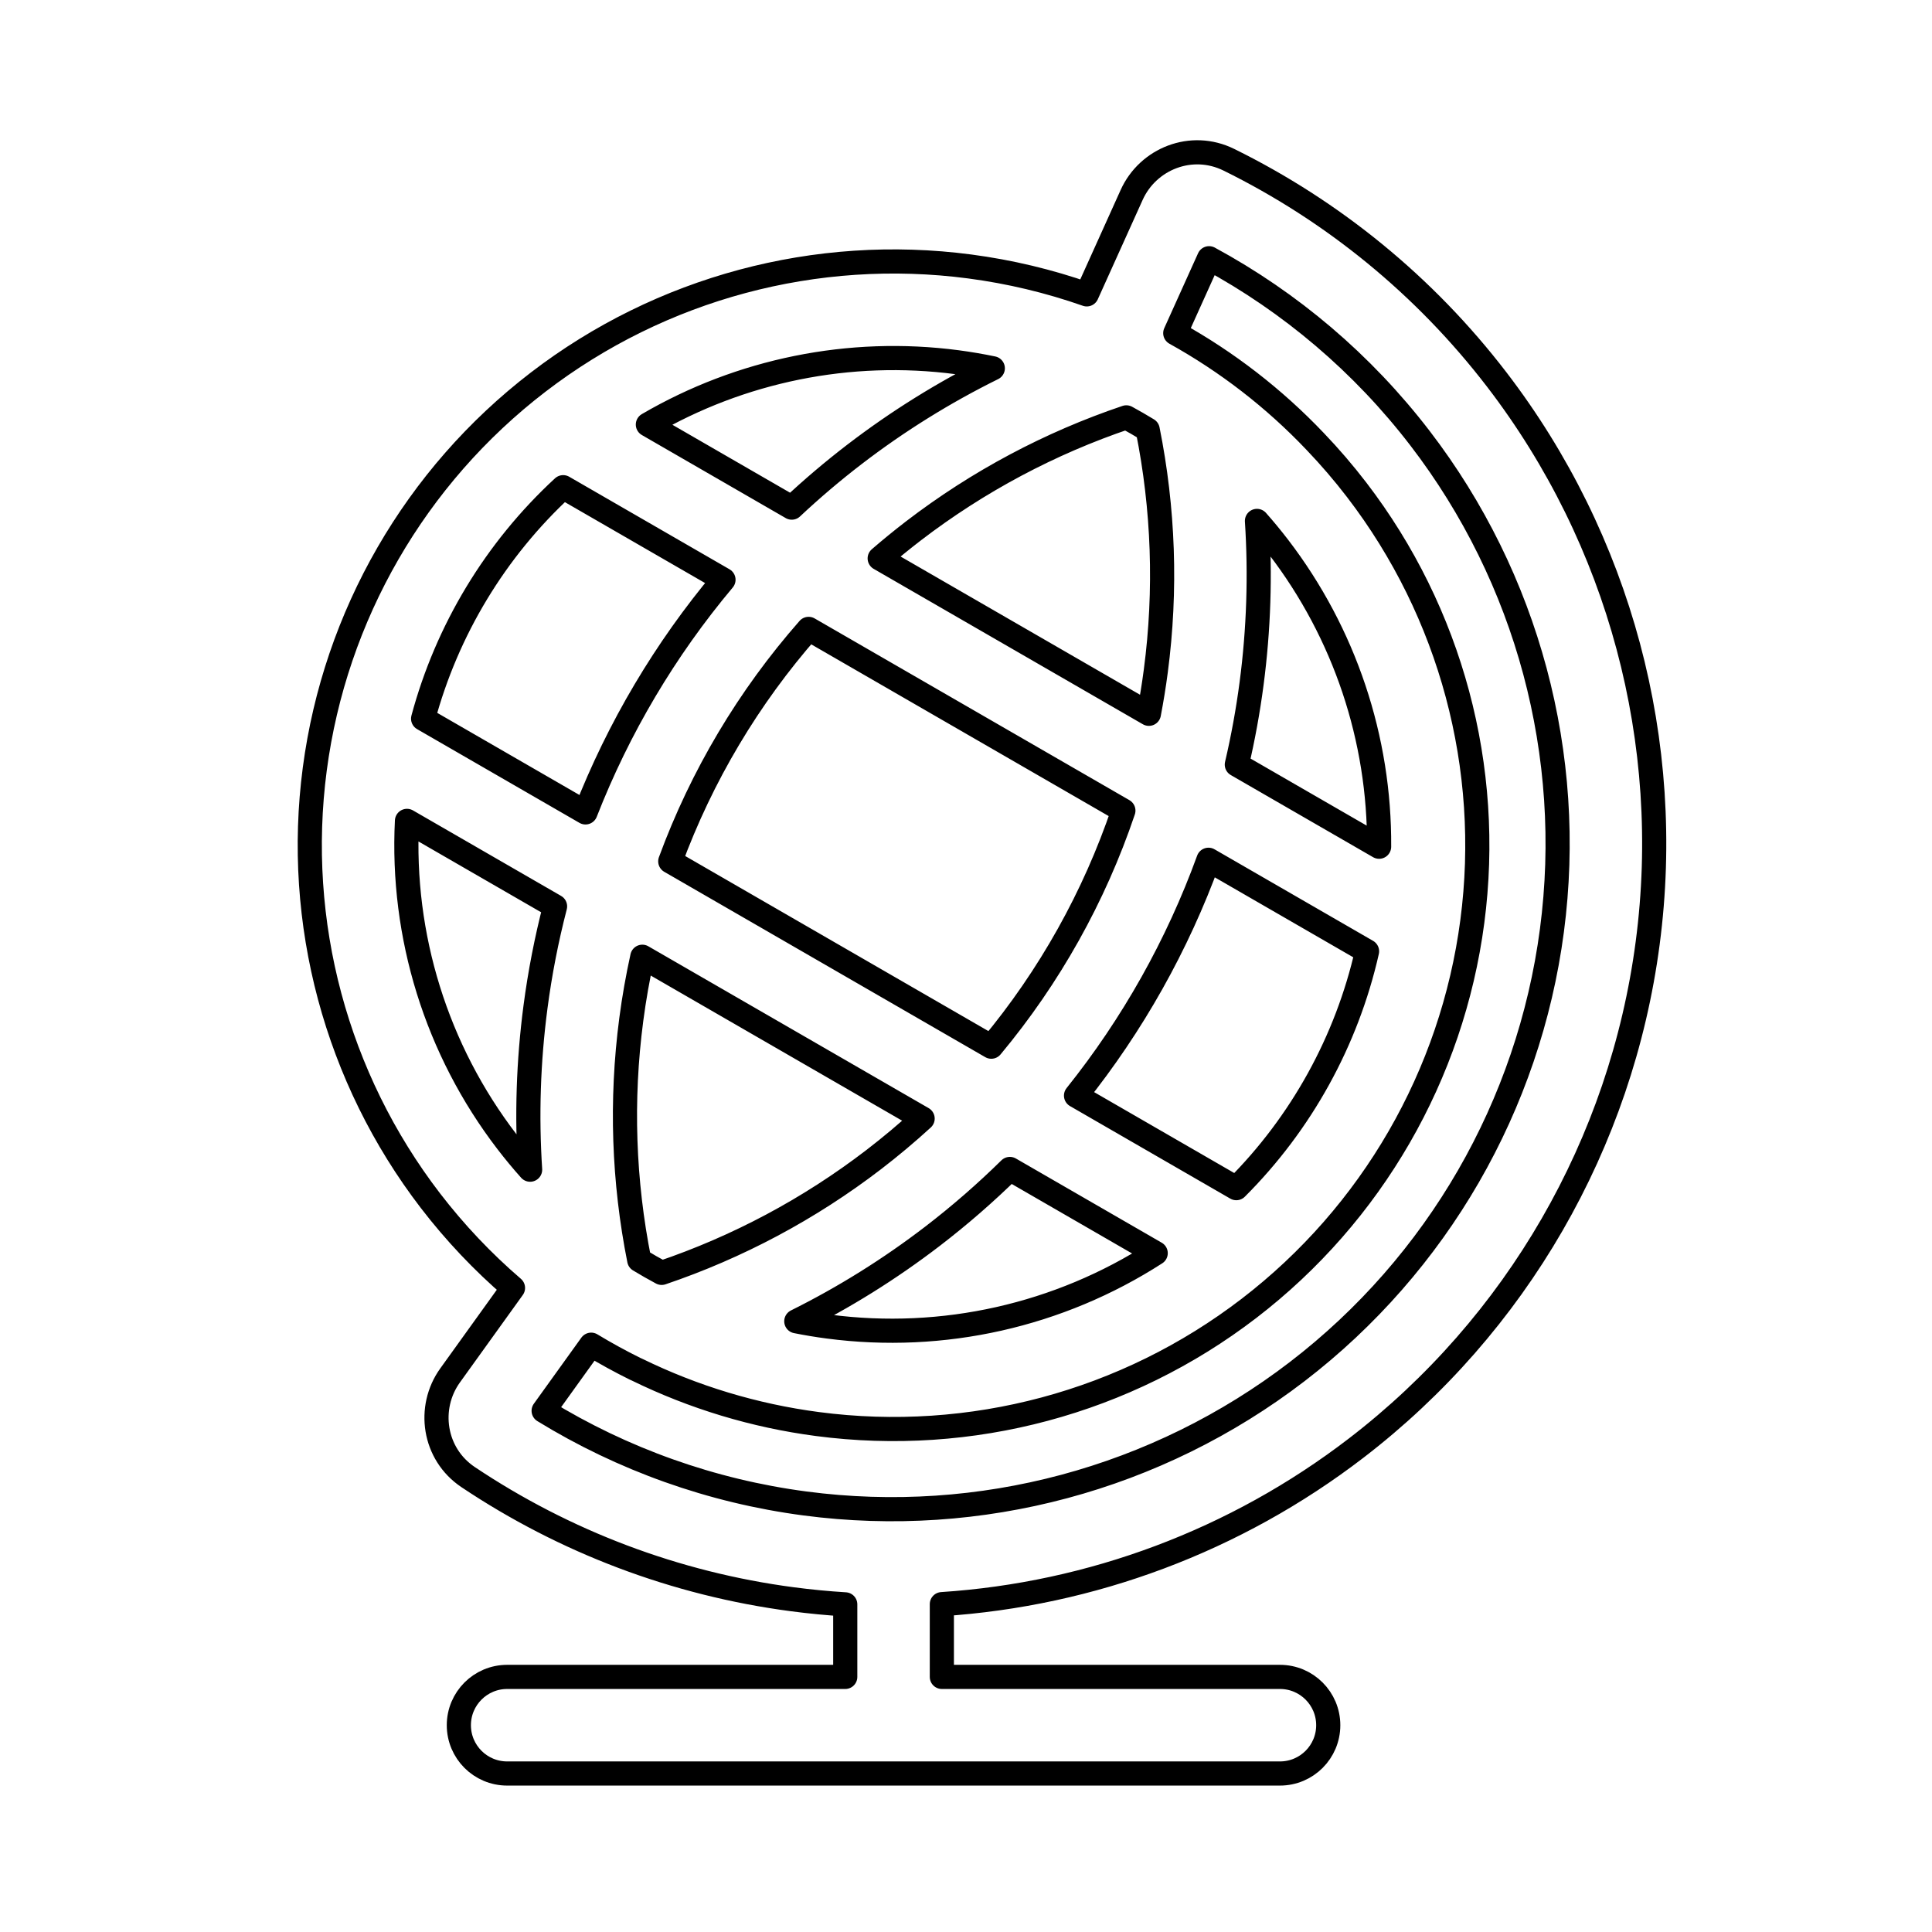 <svg viewBox="0 0 80 80" fill="none">
  <path fill-rule="evenodd" clip-rule="evenodd" d="M50.883 6.614C55.19 8.735 58.997 11.832 61.975 15.713C67.071 22.354 69.32 30.748 68.227 39.048C67.135 47.348 62.79 54.873 56.148 59.969C51.16 63.797 45.183 66.019 39 66.424V69.437H53C54.105 69.437 55 70.333 55 71.437C55 72.542 54.105 73.437 53 73.437L21 73.437C19.895 73.437 19 72.542 19 71.437C19 70.333 19.895 69.437 21 69.437L35 69.437V66.433C34.271 66.388 33.542 66.318 32.813 66.222C27.964 65.584 23.378 63.835 19.387 61.166C17.951 60.206 17.681 58.285 18.637 56.954L21.242 53.331C19.99 52.255 18.843 51.045 17.822 49.716C13.919 44.629 12.197 38.201 13.034 31.845C13.871 25.488 17.198 19.725 22.285 15.822C27.371 11.919 33.799 10.197 40.155 11.034C41.819 11.253 43.442 11.642 45.001 12.189L46.86 8.07C47.534 6.576 49.333 5.85 50.883 6.614ZM26.469 52.177C26.774 52.362 27.084 52.539 27.398 52.707C30.533 51.644 33.504 50.069 36.18 48.016C36.881 47.477 37.556 46.911 38.204 46.318L26.597 39.617C26.408 40.473 26.255 41.34 26.14 42.216C25.699 45.564 25.82 48.927 26.469 52.177ZM27.754 35.666L41.047 43.341C43.456 40.45 45.311 37.136 46.517 33.566L33.483 26.041C30.995 28.87 29.053 32.134 27.754 35.666ZM29.958 24.006C27.541 26.886 25.611 30.141 24.244 33.64L17.52 29.758C18.508 26.085 20.517 22.76 23.32 20.174L29.958 24.006ZM32.785 21.02L26.827 17.58C30.671 15.335 35.173 14.412 39.633 14.999C40.13 15.065 40.622 15.149 41.11 15.25C39.104 16.241 37.185 17.431 35.384 18.813C34.478 19.508 33.611 20.245 32.785 21.02ZM36.426 23.122L47.573 29.557C47.685 28.971 47.781 28.381 47.859 27.786C48.302 24.427 48.178 21.052 47.523 17.792C47.233 17.615 46.938 17.445 46.639 17.282C43.49 18.345 40.506 19.925 37.819 21.986C37.343 22.352 36.878 22.731 36.426 23.122ZM50.041 35.601C48.756 39.135 46.903 42.434 44.556 45.367L51.193 49.199C53.883 46.511 55.764 43.111 56.607 39.392L50.041 35.601ZM57.106 35.061L51.214 31.66C51.472 30.558 51.676 29.439 51.825 28.308C52.121 26.058 52.193 23.802 52.048 21.57C52.356 21.918 52.653 22.278 52.938 22.649C55.682 26.227 57.135 30.599 57.106 35.061ZM47.855 51.891L41.816 48.404C40.812 49.392 39.744 50.322 38.615 51.189C36.839 52.551 34.949 53.728 32.973 54.711C33.411 54.798 33.854 54.872 34.3 54.93C39.053 55.556 43.855 54.467 47.855 51.891ZM16.852 33.991L22.984 37.531C22.631 38.894 22.359 40.284 22.174 41.694C21.877 43.945 21.806 46.202 21.951 48.434C21.619 48.063 21.301 47.678 20.996 47.281C18.071 43.469 16.613 38.754 16.852 33.991ZM33.845 58.966C31.23 58.622 28.715 57.856 26.388 56.719C26.355 56.705 26.322 56.69 26.289 56.674C25.672 56.369 25.068 56.037 24.479 55.681L22.511 58.418C25.779 60.424 29.461 61.746 33.336 62.256C40.583 63.211 47.913 61.246 53.713 56.796C59.513 52.346 63.307 45.774 64.262 38.526C65.216 31.278 63.252 23.948 58.801 18.148C56.422 15.047 53.437 12.52 50.065 10.693L48.665 13.795C50.801 14.98 52.757 16.489 54.457 18.278C55.064 18.912 55.639 19.581 56.178 20.284C60.081 25.371 61.803 31.799 60.966 38.155C60.13 44.511 56.802 50.275 51.716 54.178C46.63 58.081 40.201 59.803 33.845 58.966Z" stroke="currentColor" stroke-linecap="round" stroke-linejoin="round" />
</svg>